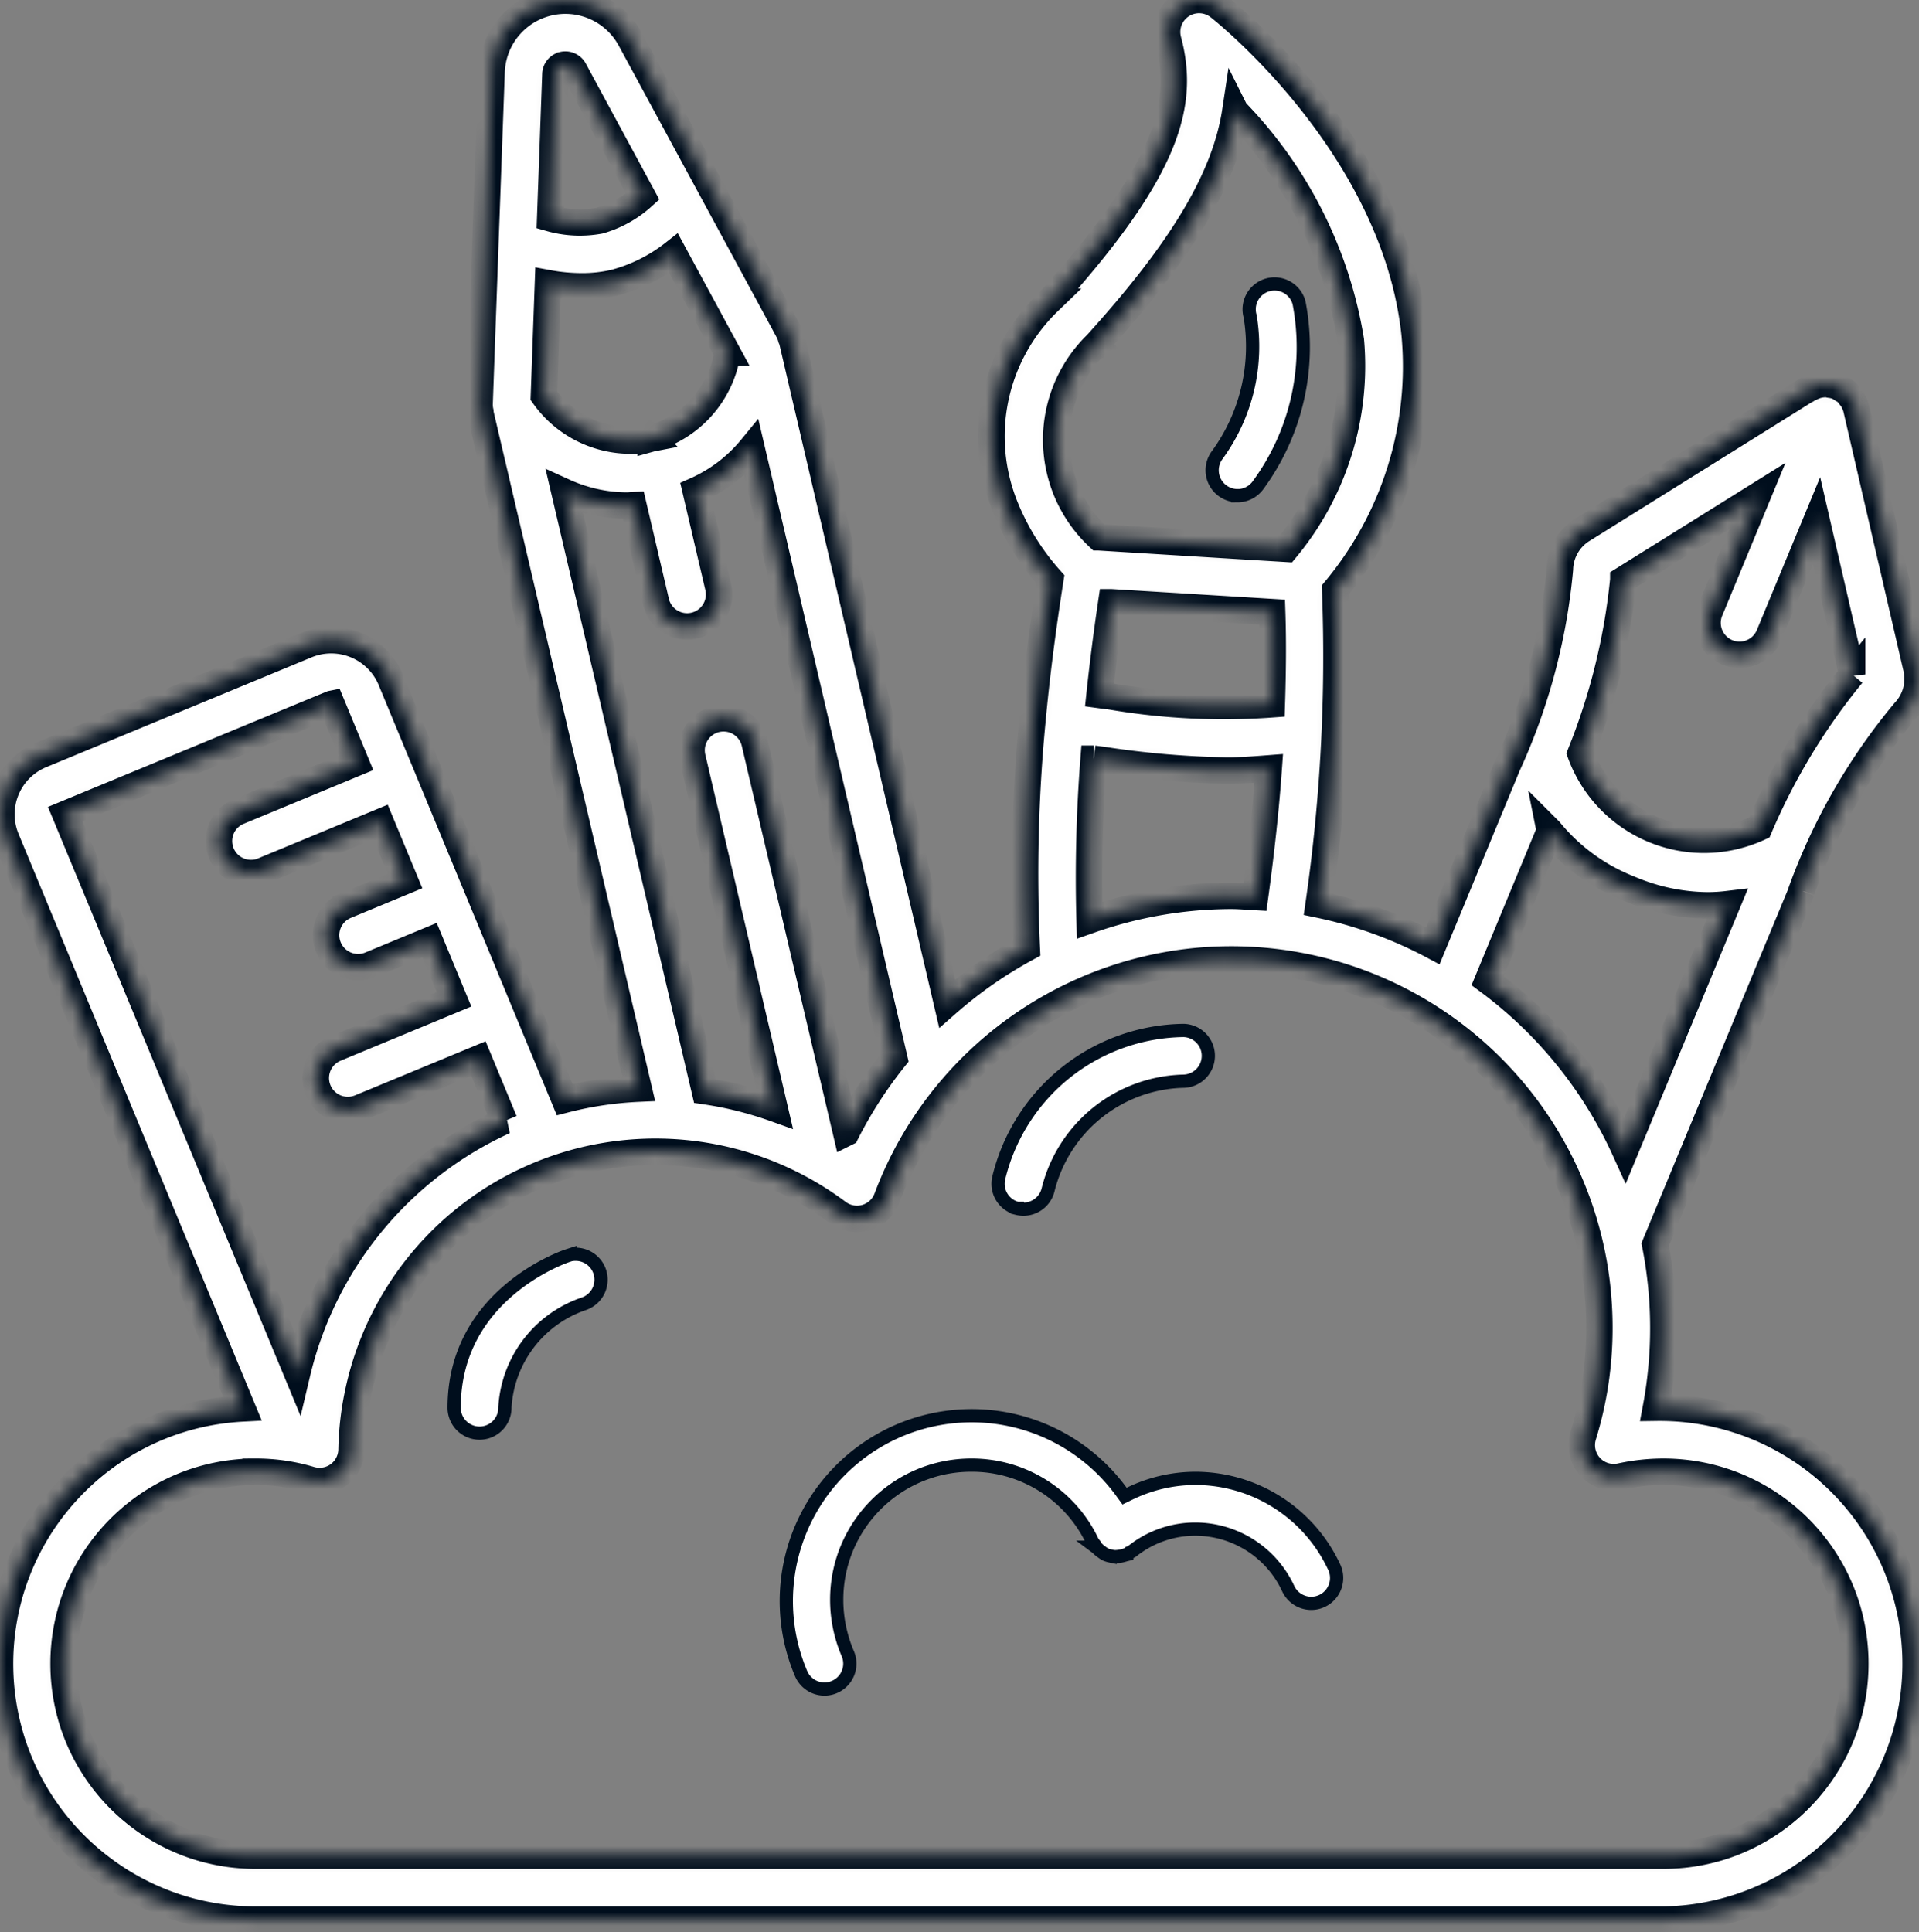 <svg width="145" height="146" fill="none" xmlns="http://www.w3.org/2000/svg"><rect width="100%" height="100%" fill="#808080" stroke="none"/><mask id="a" fill="#fff"><path d="M125.123 106.373c.767-4.076.748-8.26-.058-12.33l11.072-26.72a.472.472 0 000-.054 45.411 45.411 0 017.772-13.495 3.6 3.6 0 00.892-3.3l-4.54-19.606a2.379 2.379 0 00-.241-.585c-.02-.036-.027-.08-.046-.114-.02-.033-.104-.116-.153-.178a2.425 2.425 0 00-.341-.4 2.273 2.273 0 00-.263-.159 2.44 2.44 0 00-.375-.227 2.388 2.388 0 00-.565-.138c-.056 0-.104-.036-.16-.041a2.418 2.418 0 00-1.332.297c-.036.02-.08.027-.116.049h-.024l-17.071 10.654a3.607 3.607 0 00-1.706 2.973 45.414 45.414 0 01-4.064 15.07v.026L108.27 71.47a32.431 32.431 0 00-8.636-3.119 130.622 130.622 0 001.253-23.771c4.5-5.4 6.66-12.372 6-19.37C105.376 11.121 92.643.946 92.099.518a2.417 2.417 0 00-3.832 2.522c1.245 4.675.167 9.61-9.03 19.756a14.148 14.148 0 00-3.314 15.417 18.766 18.766 0 003.442 5.56c-.584 3.735-1.044 7.272-1.36 10.717a121.07 121.07 0 00-.421 17.145 32.893 32.893 0 00-6.02 4.195L59.84 25.69c0-.051-.048-.087-.063-.133a2.289 2.289 0 00-.17-.467L47.63 2.972a5.582 5.582 0 00-10.487 2.456l-.909 25.13c0 .182.02.363.06.54v.109l11.963 51.051c-1.888.084-3.76.363-5.59.834L29.508 51.313a4.886 4.886 0 00-6.31-2.584L3.087 57.055a4.85 4.85 0 00-2.618 6.317l17.846 43.052c-10.46.549-18.578 9.33-18.308 19.8.27 10.47 8.83 18.821 19.304 18.83h106.372a19.34 19.34 0 0016.329-29.253 19.342 19.342 0 00-16.889-9.428zm-2.464-62.576l10.135-6.324-3.588 8.665a2.417 2.417 0 104.467 1.851l3.588-8.664 2.686 11.636a47.821 47.821 0 00-7.011 11.572 9.943 9.943 0 01-13.514-5.59 47.745 47.745 0 003.237-13.146zm-5.56 18.98a14.724 14.724 0 006.027 4.388 15.334 15.334 0 005.915 1.248c.49-.002.979-.032 1.465-.09l-7.714 18.616a32.808 32.808 0 00-10.381-12.835l4.688-11.326zm-33.12-17.266l12.145.742c.075 2.258.048 4.594-.027 6.965-4.046.29-8.112.093-12.111-.585-.305-.043-.603-.077-.905-.118.242-2.277.537-4.584.892-7.004h.005zm-1.154-19.468c6.419-7.081 9.745-12.528 10.519-17.648a32.333 32.333 0 018.725 17.329 21.66 21.66 0 01-4.893 15.743c-4.776-.29-9.499-.58-14.17-.87a10.083 10.083 0 01-.186-14.554h.005zm-.184 31.29l.701.092c3.116.482 6.26.75 9.412.8 1 0 2.055-.08 3.111-.162-.22 3.112-.58 6.36-1.037 9.719-.597-.032-1.182-.09-1.782-.09-3.65.007-7.272.63-10.714 1.845-.112-4.07-.01-8.144.305-12.204h.004zm-18.7 28.271l-6.916-29.463a2.417 2.417 0 00-4.707 1.103l6.215 26.518a27.384 27.384 0 00-5.27-1.313l-10.61-45.28c1.486.676 3.1 1.027 4.733 1.03.152 0 .314-.023.47-.03l1.708 7.299a2.417 2.417 0 104.707-1.103l-1.711-7.303a11.45 11.45 0 004.223-3.215L67.57 79.97a32.436 32.436 0 00-3.628 5.633zm-14.77-52.46a8.026 8.026 0 01-8.073-3.233l.307-8.515c.841.157 1.695.238 2.55.242a10.77 10.77 0 002.457-.273 12.315 12.315 0 004.482-2.23l4.071 7.515a8.02 8.02 0 01-5.795 6.498v-.005zM42.548 4.9a.753.753 0 01.831.373l5.183 9.585a8.25 8.25 0 01-3.263 1.813 8.219 8.219 0 01-3.726-.176l.394-10.894a.75.75 0 01.58-.7zM25.053 53.187L26.9 57.65l-8.945 3.704a2.418 2.418 0 001.857 4.462l8.944-3.706 1.85 4.468-4.475 1.854a2.418 2.418 0 101.852 4.468l4.475-1.855 1.85 4.468-8.953 3.711a2.418 2.418 0 101.852 4.468l8.945-3.704 1.956 4.722a28.066 28.066 0 00-15.654 19.052L4.93 61.513l20.122-8.326zm100.63 87.032H19.311c-8.011 0-14.505-6.494-14.505-14.505 0-8.011 6.494-14.506 14.505-14.506a14.27 14.27 0 014.137.6 2.417 2.417 0 003.116-2.27A22.967 22.967 0 0163.31 91.626a2.418 2.418 0 003.706-1.088c4.723-12.587 17.777-19.992 31.005-17.586 13.227 2.406 22.838 13.933 22.826 27.377a27.503 27.503 0 01-1.221 8.157 2.418 2.418 0 002.829 3.075 15.162 15.162 0 013.227-.353c8.012 0 14.506 6.495 14.506 14.506s-6.494 14.505-14.506 14.505z"/></mask><path d="M125.123 106.373c.767-4.076.748-8.26-.058-12.33l11.072-26.72a.472.472 0 000-.054 45.411 45.411 0 017.772-13.495 3.6 3.6 0 00.892-3.3l-4.54-19.606a2.379 2.379 0 00-.241-.585c-.02-.036-.027-.08-.046-.114-.02-.033-.104-.116-.153-.178a2.425 2.425 0 00-.341-.4 2.273 2.273 0 00-.263-.159 2.44 2.44 0 00-.375-.227 2.388 2.388 0 00-.565-.138c-.056 0-.104-.036-.16-.041a2.418 2.418 0 00-1.332.297c-.036.02-.08.027-.116.049h-.024l-17.071 10.654a3.607 3.607 0 00-1.706 2.973 45.414 45.414 0 01-4.064 15.07v.026L108.27 71.47a32.431 32.431 0 00-8.636-3.119 130.622 130.622 0 001.253-23.771c4.5-5.4 6.66-12.372 6-19.37C105.376 11.121 92.643.946 92.099.518a2.417 2.417 0 00-3.832 2.522c1.245 4.675.167 9.61-9.03 19.756a14.148 14.148 0 00-3.314 15.417 18.766 18.766 0 003.442 5.56c-.584 3.735-1.044 7.272-1.36 10.717a121.07 121.07 0 00-.421 17.145 32.893 32.893 0 00-6.02 4.195L59.84 25.69c0-.051-.048-.087-.063-.133a2.289 2.289 0 00-.17-.467L47.63 2.972a5.582 5.582 0 00-10.487 2.456l-.909 25.13c0 .182.02.363.06.54v.109l11.963 51.051c-1.888.084-3.76.363-5.59.834L29.508 51.313a4.886 4.886 0 00-6.31-2.584L3.087 57.055a4.85 4.85 0 00-2.618 6.317l17.846 43.052c-10.46.549-18.578 9.33-18.308 19.8.27 10.47 8.83 18.821 19.304 18.83h106.372a19.34 19.34 0 0016.329-29.253 19.342 19.342 0 00-16.889-9.428zm-2.464-62.576l10.135-6.324-3.588 8.665a2.417 2.417 0 104.467 1.851l3.588-8.664 2.686 11.636a47.821 47.821 0 00-7.011 11.572 9.943 9.943 0 01-13.514-5.59 47.745 47.745 0 003.237-13.146zm-5.56 18.98a14.724 14.724 0 006.027 4.388 15.334 15.334 0 005.915 1.248c.49-.002.979-.032 1.465-.09l-7.714 18.616a32.808 32.808 0 00-10.381-12.835l4.688-11.326zm-33.12-17.266l12.145.742c.075 2.258.048 4.594-.027 6.965-4.046.29-8.112.093-12.111-.585-.305-.043-.603-.077-.905-.118.242-2.277.537-4.584.892-7.004h.005zm-1.154-19.468c6.419-7.081 9.745-12.528 10.519-17.648a32.333 32.333 0 018.725 17.329 21.66 21.66 0 01-4.893 15.743c-4.776-.29-9.499-.58-14.17-.87a10.083 10.083 0 01-.186-14.554h.005zm-.184 31.29l.701.092c3.116.482 6.26.75 9.412.8 1 0 2.055-.08 3.111-.162-.22 3.112-.58 6.36-1.037 9.719-.597-.032-1.182-.09-1.782-.09-3.65.007-7.272.63-10.714 1.845-.112-4.07-.01-8.144.305-12.204h.004zm-18.7 28.271l-6.916-29.463a2.417 2.417 0 00-4.707 1.103l6.215 26.518a27.384 27.384 0 00-5.27-1.313l-10.61-45.28c1.486.676 3.1 1.027 4.733 1.03.152 0 .314-.023.47-.03l1.708 7.299a2.417 2.417 0 104.707-1.103l-1.711-7.303a11.45 11.45 0 004.223-3.215L67.57 79.97a32.436 32.436 0 00-3.628 5.633zm-14.77-52.46a8.026 8.026 0 01-8.073-3.233l.307-8.515c.841.157 1.695.238 2.55.242a10.77 10.77 0 002.457-.273 12.315 12.315 0 004.482-2.23l4.071 7.515a8.02 8.02 0 01-5.795 6.498v-.005zM42.548 4.9a.753.753 0 01.831.373l5.183 9.585a8.25 8.25 0 01-3.263 1.813 8.219 8.219 0 01-3.726-.176l.394-10.894a.75.75 0 01.58-.7zM25.053 53.187L26.9 57.65l-8.945 3.704a2.418 2.418 0 001.857 4.462l8.944-3.706 1.85 4.468-4.475 1.854a2.418 2.418 0 101.852 4.468l4.475-1.855 1.85 4.468-8.953 3.711a2.418 2.418 0 101.852 4.468l8.945-3.704 1.956 4.722a28.066 28.066 0 00-15.654 19.052L4.93 61.513l20.122-8.326zm100.63 87.032H19.311c-8.011 0-14.505-6.494-14.505-14.505 0-8.011 6.494-14.506 14.505-14.506a14.27 14.27 0 014.137.6 2.417 2.417 0 003.116-2.27A22.967 22.967 0 0163.31 91.626a2.418 2.418 0 003.706-1.088c4.723-12.587 17.777-19.992 31.005-17.586 13.227 2.406 22.838 13.933 22.826 27.377a27.503 27.503 0 01-1.221 8.157 2.418 2.418 0 002.829 3.075 15.162 15.162 0 013.227-.353c8.012 0 14.506 6.495 14.506 14.506s-6.494 14.505-14.506 14.505z" fill="#fff" stroke="#000E1D" stroke-width="2" mask="url(#a)"/><path d="M95.028 36.702a1.918 1.918 0 01-1.519.755v-.005a1.918 1.918 0 01-1.535-3.068h0l.004-.006a13.93 13.93 0 002.488-10.447l-.005-.03-.008-.029a1.917 1.917 0 113.702-.998 17.632 17.632 0 01-3.127 13.828zm-10.303 76.01l.247.338.377-.184a11.4 11.4 0 014.966-1.158 11.59 11.59 0 0110.521 6.756 1.918 1.918 0 01-3.49 1.591l-.002-.002a7.752 7.752 0 00-7.029-4.51h0c-1.734 0-3.417.59-4.77 1.673a1.9 1.9 0 01-.174.087l-.066.029-.054.046c-.037.031-.074.06-.113.088a.856.856 0 01-.07.015l-.035.006-.034.012a2.477 2.477 0 01-.754.128 1.683 1.683 0 01-.338-.053l-.012-.004-.013-.002a1.894 1.894 0 01-.329-.101 1.848 1.848 0 01-.29-.183l-.013-.01-.013-.009a1.787 1.787 0 01-.293-.245.796.796 0 00-.095-.085l-.031-.023a2.033 2.033 0 01-.063-.125l-.028-.06-.042-.051a2.023 2.023 0 01-.117-.154 10.073 10.073 0 00-9.177-5.814c-5.617.001-10.17 4.554-10.17 10.171v0c0 1.402.286 2.79.839 4.079a1.918 1.918 0 01-1.013 2.515h-.001a1.876 1.876 0 01-.75.153h0a1.917 1.917 0 01-1.765-1.165 14.006 14.006 0 0124.194-13.749zM42.877 94.884l.208-.067a1.923 1.923 0 011.02 3.702h-.001a8.812 8.812 0 00-5.952 7.825v.029a1.918 1.918 0 11-3.836 0c0-4.262 2.04-7.095 4.142-8.892 2.112-1.806 4.27-2.548 4.419-2.597zm33.991-3.574h-.002a1.917 1.917 0 01-1.394-2.326l.001-.003a14.559 14.559 0 0113.95-11.118 1.918 1.918 0 01.008 3.835v0h-.011a10.81 10.81 0 00-10.23 8.22 1.917 1.917 0 01-1.858 1.45h-.001a1.9 1.9 0 01-.463-.057z" fill="#fff" stroke="#000E1D"/></svg>